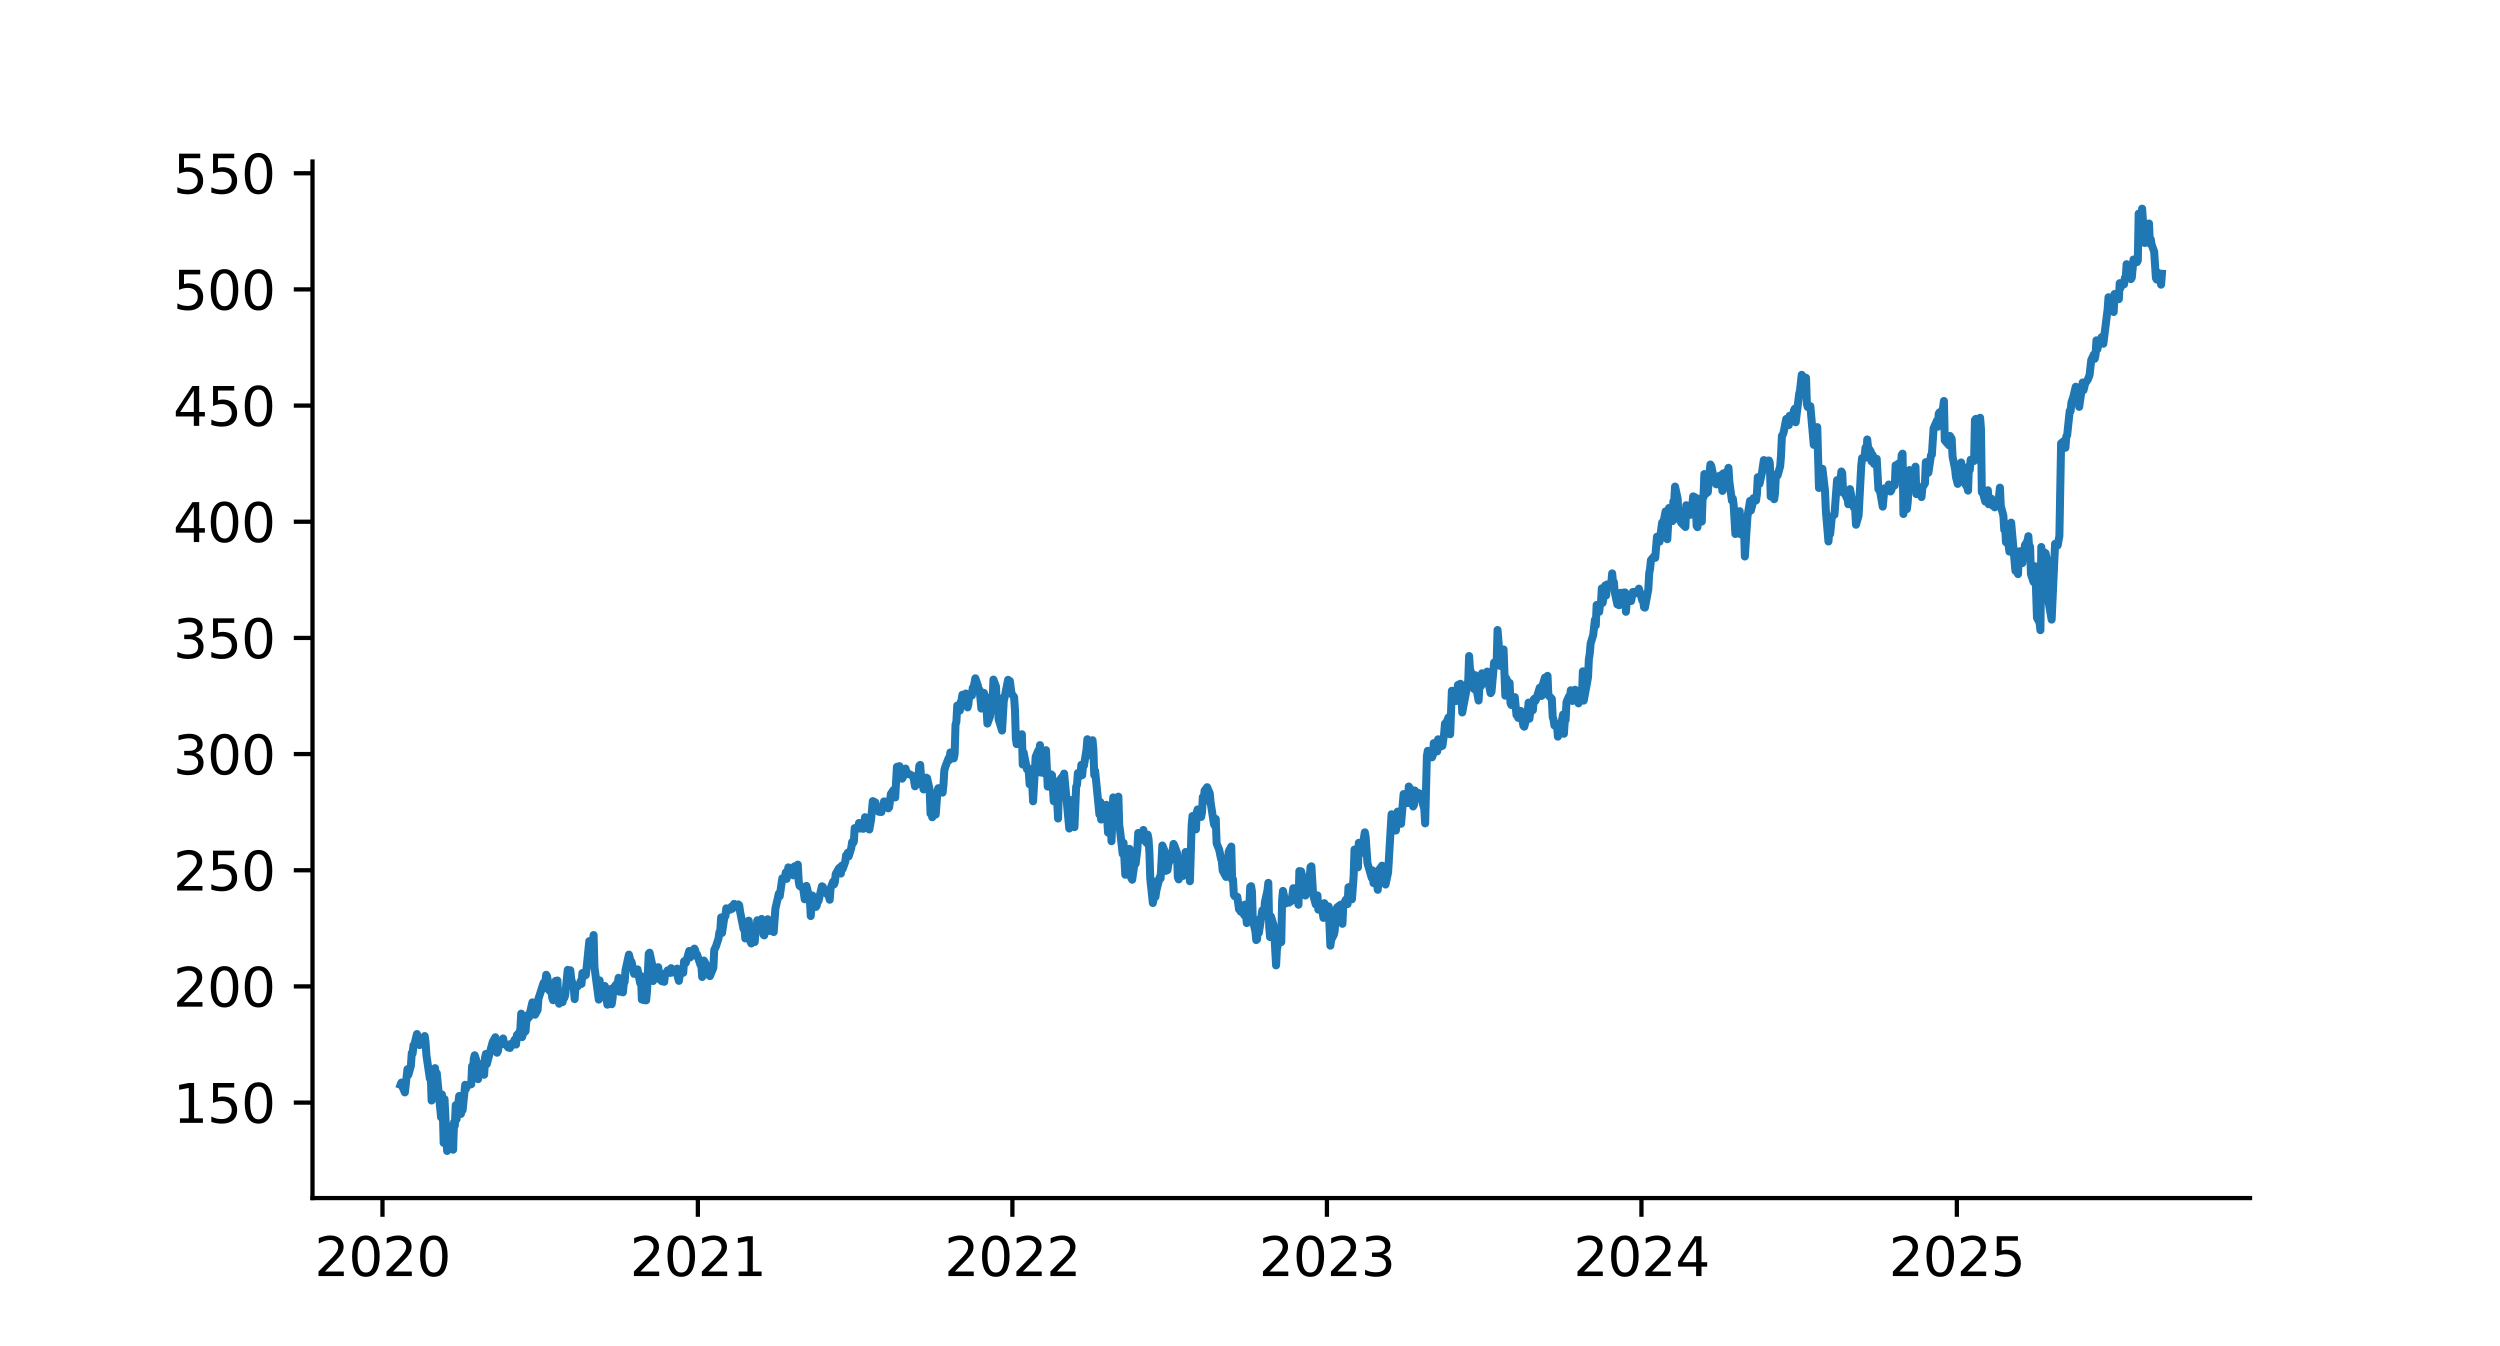<?xml version="1.0" encoding="utf-8" standalone="no"?>
<!DOCTYPE svg PUBLIC "-//W3C//DTD SVG 1.1//EN"
  "http://www.w3.org/Graphics/SVG/1.1/DTD/svg11.dtd">
<svg xmlns:xlink="http://www.w3.org/1999/xlink" width="468pt" height="252pt" viewBox="0 0 468 252" xmlns="http://www.w3.org/2000/svg" version="1.1">
 <defs>
  <style type="text/css">*{stroke-linejoin: round; stroke-linecap: butt}</style>
 </defs>
 <g id="figure_1">
  <g id="patch_1">
   <path d="M 0 252 
L 468 252 
L 468 0 
L 0 0 
z
" style="fill: #ffffff"/>
  </g>
  <g id="axes_1">
   <g id="patch_2">
    <path d="M 58.5 224.28 
L 421.2 224.28 
L 421.2 30.24 
L 58.5 30.24 
z
" style="fill: #ffffff"/>
   </g>
   <g id="matplotlib.axis_1">
    <g id="xtick_1">
     <g id="line2d_1">
      <defs>
       <path id="m32151f37b6" d="M 0 0 
L 0 3.5 
" style="stroke: #000000; stroke-width: 0.8"/>
      </defs>
      <g>
       <use xlink:href="#m32151f37b6" x="71.599" y="224.28" style="stroke: #000000; stroke-width: 0.8"/>
      </g>
     </g>
     <g id="text_1">
      <!-- 2020 -->
      <g transform="translate(58.874 238.878) scale(0.1 -0.1)">
       <defs>
        <path id="DejaVuSans-32" d="M 1228 531 
L 3431 531 
L 3431 0 
L 469 0 
L 469 531 
Q 828 903 1448 1529 
Q 2069 2156 2228 2338 
Q 2531 2678 2651 2914 
Q 2772 3150 2772 3378 
Q 2772 3750 2511 3984 
Q 2250 4219 1831 4219 
Q 1534 4219 1204 4116 
Q 875 4013 500 3803 
L 500 4441 
Q 881 4594 1212 4672 
Q 1544 4750 1819 4750 
Q 2544 4750 2975 4387 
Q 3406 4025 3406 3419 
Q 3406 3131 3298 2873 
Q 3191 2616 2906 2266 
Q 2828 2175 2409 1742 
Q 1991 1309 1228 531 
z
" transform="scale(0.016)"/>
        <path id="DejaVuSans-30" d="M 2034 4250 
Q 1547 4250 1301 3770 
Q 1056 3291 1056 2328 
Q 1056 1369 1301 889 
Q 1547 409 2034 409 
Q 2525 409 2770 889 
Q 3016 1369 3016 2328 
Q 3016 3291 2770 3770 
Q 2525 4250 2034 4250 
z
M 2034 4750 
Q 2819 4750 3233 4129 
Q 3647 3509 3647 2328 
Q 3647 1150 3233 529 
Q 2819 -91 2034 -91 
Q 1250 -91 836 529 
Q 422 1150 422 2328 
Q 422 3509 836 4129 
Q 1250 4750 2034 4750 
z
" transform="scale(0.016)"/>
       </defs>
       <use xlink:href="#DejaVuSans-32"/>
       <use xlink:href="#DejaVuSans-30" transform="translate(63.623 0)"/>
       <use xlink:href="#DejaVuSans-32" transform="translate(127.246 0)"/>
       <use xlink:href="#DejaVuSans-30" transform="translate(190.869 0)"/>
      </g>
     </g>
    </g>
    <g id="xtick_2">
     <g id="line2d_2">
      <g>
       <use xlink:href="#m32151f37b6" x="130.64" y="224.28" style="stroke: #000000; stroke-width: 0.8"/>
      </g>
     </g>
     <g id="text_2">
      <!-- 2021 -->
      <g transform="translate(117.915 238.878) scale(0.1 -0.1)">
       <defs>
        <path id="DejaVuSans-31" d="M 794 531 
L 1825 531 
L 1825 4091 
L 703 3866 
L 703 4441 
L 1819 4666 
L 2450 4666 
L 2450 531 
L 3481 531 
L 3481 0 
L 794 0 
L 794 531 
z
" transform="scale(0.016)"/>
       </defs>
       <use xlink:href="#DejaVuSans-32"/>
       <use xlink:href="#DejaVuSans-30" transform="translate(63.623 0)"/>
       <use xlink:href="#DejaVuSans-32" transform="translate(127.246 0)"/>
       <use xlink:href="#DejaVuSans-31" transform="translate(190.869 0)"/>
      </g>
     </g>
    </g>
    <g id="xtick_3">
     <g id="line2d_3">
      <g>
       <use xlink:href="#m32151f37b6" x="189.52" y="224.28" style="stroke: #000000; stroke-width: 0.8"/>
      </g>
     </g>
     <g id="text_3">
      <!-- 2022 -->
      <g transform="translate(176.795 238.878) scale(0.1 -0.1)">
       <use xlink:href="#DejaVuSans-32"/>
       <use xlink:href="#DejaVuSans-30" transform="translate(63.623 0)"/>
       <use xlink:href="#DejaVuSans-32" transform="translate(127.246 0)"/>
       <use xlink:href="#DejaVuSans-32" transform="translate(190.869 0)"/>
      </g>
     </g>
    </g>
    <g id="xtick_4">
     <g id="line2d_4">
      <g>
       <use xlink:href="#m32151f37b6" x="248.4" y="224.28" style="stroke: #000000; stroke-width: 0.8"/>
      </g>
     </g>
     <g id="text_4">
      <!-- 2023 -->
      <g transform="translate(235.675 238.878) scale(0.1 -0.1)">
       <defs>
        <path id="DejaVuSans-33" d="M 2597 2516 
Q 3050 2419 3304 2112 
Q 3559 1806 3559 1356 
Q 3559 666 3084 287 
Q 2609 -91 1734 -91 
Q 1441 -91 1130 -33 
Q 819 25 488 141 
L 488 750 
Q 750 597 1062 519 
Q 1375 441 1716 441 
Q 2309 441 2620 675 
Q 2931 909 2931 1356 
Q 2931 1769 2642 2001 
Q 2353 2234 1838 2234 
L 1294 2234 
L 1294 2753 
L 1863 2753 
Q 2328 2753 2575 2939 
Q 2822 3125 2822 3475 
Q 2822 3834 2567 4026 
Q 2313 4219 1838 4219 
Q 1578 4219 1281 4162 
Q 984 4106 628 3988 
L 628 4550 
Q 988 4650 1302 4700 
Q 1616 4750 1894 4750 
Q 2613 4750 3031 4423 
Q 3450 4097 3450 3541 
Q 3450 3153 3228 2886 
Q 3006 2619 2597 2516 
z
" transform="scale(0.016)"/>
       </defs>
       <use xlink:href="#DejaVuSans-32"/>
       <use xlink:href="#DejaVuSans-30" transform="translate(63.623 0)"/>
       <use xlink:href="#DejaVuSans-32" transform="translate(127.246 0)"/>
       <use xlink:href="#DejaVuSans-33" transform="translate(190.869 0)"/>
      </g>
     </g>
    </g>
    <g id="xtick_5">
     <g id="line2d_5">
      <g>
       <use xlink:href="#m32151f37b6" x="307.28" y="224.28" style="stroke: #000000; stroke-width: 0.8"/>
      </g>
     </g>
     <g id="text_5">
      <!-- 2024 -->
      <g transform="translate(294.555 238.878) scale(0.1 -0.1)">
       <defs>
        <path id="DejaVuSans-34" d="M 2419 4116 
L 825 1625 
L 2419 1625 
L 2419 4116 
z
M 2253 4666 
L 3047 4666 
L 3047 1625 
L 3713 1625 
L 3713 1100 
L 3047 1100 
L 3047 0 
L 2419 0 
L 2419 1100 
L 313 1100 
L 313 1709 
L 2253 4666 
z
" transform="scale(0.016)"/>
       </defs>
       <use xlink:href="#DejaVuSans-32"/>
       <use xlink:href="#DejaVuSans-30" transform="translate(63.623 0)"/>
       <use xlink:href="#DejaVuSans-32" transform="translate(127.246 0)"/>
       <use xlink:href="#DejaVuSans-34" transform="translate(190.869 0)"/>
      </g>
     </g>
    </g>
    <g id="xtick_6">
     <g id="line2d_6">
      <g>
       <use xlink:href="#m32151f37b6" x="366.321" y="224.28" style="stroke: #000000; stroke-width: 0.8"/>
      </g>
     </g>
     <g id="text_6">
      <!-- 2025 -->
      <g transform="translate(353.596 238.878) scale(0.1 -0.1)">
       <defs>
        <path id="DejaVuSans-35" d="M 691 4666 
L 3169 4666 
L 3169 4134 
L 1269 4134 
L 1269 2991 
Q 1406 3038 1543 3061 
Q 1681 3084 1819 3084 
Q 2600 3084 3056 2656 
Q 3513 2228 3513 1497 
Q 3513 744 3044 326 
Q 2575 -91 1722 -91 
Q 1428 -91 1123 -41 
Q 819 9 494 109 
L 494 744 
Q 775 591 1075 516 
Q 1375 441 1709 441 
Q 2250 441 2565 725 
Q 2881 1009 2881 1497 
Q 2881 1984 2565 2268 
Q 2250 2553 1709 2553 
Q 1456 2553 1204 2497 
Q 953 2441 691 2322 
L 691 4666 
z
" transform="scale(0.016)"/>
       </defs>
       <use xlink:href="#DejaVuSans-32"/>
       <use xlink:href="#DejaVuSans-30" transform="translate(63.623 0)"/>
       <use xlink:href="#DejaVuSans-32" transform="translate(127.246 0)"/>
       <use xlink:href="#DejaVuSans-35" transform="translate(190.869 0)"/>
      </g>
     </g>
    </g>
   </g>
   <g id="matplotlib.axis_2">
    <g id="ytick_1">
     <g id="line2d_7">
      <defs>
       <path id="me25c8b0067" d="M 0 0 
L -3.5 0 
" style="stroke: #000000; stroke-width: 0.8"/>
      </defs>
      <g>
       <use xlink:href="#me25c8b0067" x="58.5" y="206.401" style="stroke: #000000; stroke-width: 0.8"/>
      </g>
     </g>
     <g id="text_7">
      <!-- 150 -->
      <g transform="translate(32.413 210.2) scale(0.1 -0.1)">
       <use xlink:href="#DejaVuSans-31"/>
       <use xlink:href="#DejaVuSans-35" transform="translate(63.623 0)"/>
       <use xlink:href="#DejaVuSans-30" transform="translate(127.246 0)"/>
      </g>
     </g>
    </g>
    <g id="ytick_2">
     <g id="line2d_8">
      <g>
       <use xlink:href="#me25c8b0067" x="58.5" y="184.655" style="stroke: #000000; stroke-width: 0.8"/>
      </g>
     </g>
     <g id="text_8">
      <!-- 200 -->
      <g transform="translate(32.413 188.454) scale(0.1 -0.1)">
       <use xlink:href="#DejaVuSans-32"/>
       <use xlink:href="#DejaVuSans-30" transform="translate(63.623 0)"/>
       <use xlink:href="#DejaVuSans-30" transform="translate(127.246 0)"/>
      </g>
     </g>
    </g>
    <g id="ytick_3">
     <g id="line2d_9">
      <g>
       <use xlink:href="#me25c8b0067" x="58.5" y="162.909" style="stroke: #000000; stroke-width: 0.8"/>
      </g>
     </g>
     <g id="text_9">
      <!-- 250 -->
      <g transform="translate(32.413 166.708) scale(0.1 -0.1)">
       <use xlink:href="#DejaVuSans-32"/>
       <use xlink:href="#DejaVuSans-35" transform="translate(63.623 0)"/>
       <use xlink:href="#DejaVuSans-30" transform="translate(127.246 0)"/>
      </g>
     </g>
    </g>
    <g id="ytick_4">
     <g id="line2d_10">
      <g>
       <use xlink:href="#me25c8b0067" x="58.5" y="141.163" style="stroke: #000000; stroke-width: 0.8"/>
      </g>
     </g>
     <g id="text_10">
      <!-- 300 -->
      <g transform="translate(32.413 144.962) scale(0.1 -0.1)">
       <use xlink:href="#DejaVuSans-33"/>
       <use xlink:href="#DejaVuSans-30" transform="translate(63.623 0)"/>
       <use xlink:href="#DejaVuSans-30" transform="translate(127.246 0)"/>
      </g>
     </g>
    </g>
    <g id="ytick_5">
     <g id="line2d_11">
      <g>
       <use xlink:href="#me25c8b0067" x="58.5" y="119.417" style="stroke: #000000; stroke-width: 0.8"/>
      </g>
     </g>
     <g id="text_11">
      <!-- 350 -->
      <g transform="translate(32.413 123.216) scale(0.1 -0.1)">
       <use xlink:href="#DejaVuSans-33"/>
       <use xlink:href="#DejaVuSans-35" transform="translate(63.623 0)"/>
       <use xlink:href="#DejaVuSans-30" transform="translate(127.246 0)"/>
      </g>
     </g>
    </g>
    <g id="ytick_6">
     <g id="line2d_12">
      <g>
       <use xlink:href="#me25c8b0067" x="58.5" y="97.671" style="stroke: #000000; stroke-width: 0.8"/>
      </g>
     </g>
     <g id="text_12">
      <!-- 400 -->
      <g transform="translate(32.413 101.47) scale(0.1 -0.1)">
       <use xlink:href="#DejaVuSans-34"/>
       <use xlink:href="#DejaVuSans-30" transform="translate(63.623 0)"/>
       <use xlink:href="#DejaVuSans-30" transform="translate(127.246 0)"/>
      </g>
     </g>
    </g>
    <g id="ytick_7">
     <g id="line2d_13">
      <g>
       <use xlink:href="#me25c8b0067" x="58.5" y="75.924" style="stroke: #000000; stroke-width: 0.8"/>
      </g>
     </g>
     <g id="text_13">
      <!-- 450 -->
      <g transform="translate(32.413 79.724) scale(0.1 -0.1)">
       <use xlink:href="#DejaVuSans-34"/>
       <use xlink:href="#DejaVuSans-35" transform="translate(63.623 0)"/>
       <use xlink:href="#DejaVuSans-30" transform="translate(127.246 0)"/>
      </g>
     </g>
    </g>
    <g id="ytick_8">
     <g id="line2d_14">
      <g>
       <use xlink:href="#me25c8b0067" x="58.5" y="54.178" style="stroke: #000000; stroke-width: 0.8"/>
      </g>
     </g>
     <g id="text_14">
      <!-- 500 -->
      <g transform="translate(32.413 57.978) scale(0.1 -0.1)">
       <use xlink:href="#DejaVuSans-35"/>
       <use xlink:href="#DejaVuSans-30" transform="translate(63.623 0)"/>
       <use xlink:href="#DejaVuSans-30" transform="translate(127.246 0)"/>
      </g>
     </g>
    </g>
    <g id="ytick_9">
     <g id="line2d_15">
      <g>
       <use xlink:href="#me25c8b0067" x="58.5" y="32.432" style="stroke: #000000; stroke-width: 0.8"/>
      </g>
     </g>
     <g id="text_15">
      <!-- 550 -->
      <g transform="translate(32.413 36.231) scale(0.1 -0.1)">
       <use xlink:href="#DejaVuSans-35"/>
       <use xlink:href="#DejaVuSans-35" transform="translate(63.623 0)"/>
       <use xlink:href="#DejaVuSans-30" transform="translate(127.246 0)"/>
      </g>
     </g>
    </g>
   </g>
   <g id="line2d_16">
    <path d="M 74.986 203.085 
L 75.148 202.663 
L 75.309 203.359 
L 75.793 204.5 
L 76.277 200.156 
L 76.438 201.211 
L 76.922 199.494 
L 77.083 197.12 
L 77.245 197.211 
L 77.406 195.667 
L 77.567 195.56 
L 78.051 193.57 
L 78.213 195.332 
L 78.374 195.221 
L 78.535 195.634 
L 78.697 194.956 
L 79.503 193.946 
L 79.664 195.132 
L 79.826 197.551 
L 80.471 201.915 
L 80.632 201.044 
L 80.794 206.018 
L 81.439 199.957 
L 81.6 203.392 
L 81.762 200.886 
L 82.568 209.154 
L 82.729 204.881 
L 82.891 207.906 
L 83.052 213.95 
L 83.213 205.748 
L 83.697 215.46 
L 83.859 210.834 
L 84.02 213.394 
L 84.181 212.436 
L 84.343 214.659 
L 84.827 215.228 
L 84.988 210.1 
L 85.149 210.689 
L 85.311 206.877 
L 85.472 209.536 
L 85.956 205.167 
L 86.117 206.213 
L 86.278 208.536 
L 86.44 207.229 
L 86.601 207.823 
L 87.085 203.077 
L 87.246 203.815 
L 87.408 203.135 
L 87.569 203.131 
L 88.214 202.977 
L 88.375 199.579 
L 88.537 200.334 
L 88.698 198.194 
L 88.859 197.547 
L 89.343 199.015 
L 89.505 202.019 
L 89.666 199.654 
L 89.827 200.525 
L 89.989 199.227 
L 90.473 199.434 
L 90.634 201.193 
L 90.795 198.032 
L 90.957 197.294 
L 91.118 199.218 
L 92.247 195.024 
L 92.731 194.17 
L 93.054 197.07 
L 93.215 196.746 
L 93.376 195.655 
L 93.86 194.929 
L 94.022 195.46 
L 94.183 194.403 
L 94.344 195.331 
L 94.505 195.298 
L 95.151 196.105 
L 95.312 196.005 
L 95.473 196.175 
L 95.635 195.406 
L 96.119 195.581 
L 96.28 194.715 
L 96.441 194.528 
L 96.603 195.543 
L 96.764 193.763 
L 97.248 193.28 
L 97.409 192.681 
L 97.57 189.752 
L 97.732 194.149 
L 97.893 193.538 
L 98.377 193.039 
L 98.538 191.113 
L 98.7 190.834 
L 98.861 189.969 
L 99.022 190.455 
L 99.668 187.643 
L 99.829 189.336 
L 99.99 188.296 
L 100.151 189.964 
L 100.635 189.087 
L 100.797 186.977 
L 101.765 183.986 
L 101.926 185.006 
L 102.249 182.48 
L 102.41 182.751 
L 102.894 185.496 
L 103.055 184.964 
L 103.216 185.093 
L 103.378 186.807 
L 103.539 187.24 
L 104.023 183.612 
L 104.184 184.798 
L 104.346 183.55 
L 104.507 187.381 
L 104.668 187.897 
L 105.152 186.836 
L 105.314 187.597 
L 105.475 186.749 
L 105.636 186.815 
L 105.797 186.353 
L 106.281 181.557 
L 106.443 182.909 
L 106.604 183.055 
L 106.765 181.636 
L 106.927 183.246 
L 107.411 185.006 
L 107.572 187.032 
L 107.733 184.615 
L 107.895 184.818 
L 108.056 184.735 
L 108.54 184.161 
L 108.701 183.658 
L 108.862 184.192 
L 109.024 182.156 
L 109.185 182.807 
L 109.669 182.528 
L 109.992 179.417 
L 110.314 176.181 
L 110.798 177.59 
L 110.96 176.865 
L 111.121 175.038 
L 111.282 181.022 
L 112.089 187.127 
L 112.25 183.528 
L 112.411 185.997 
L 112.573 186.556 
L 113.057 185.98 
L 113.218 184.575 
L 113.541 187.023 
L 113.702 188.074 
L 114.186 187.177 
L 114.347 185.142 
L 114.508 187.991 
L 114.67 186.906 
L 114.831 184.975 
L 115.315 184.3 
L 115.476 185.209 
L 115.799 183.041 
L 115.96 185.655 
L 116.444 183.908 
L 116.606 185.772 
L 116.767 184.137 
L 116.928 183.825 
L 117.09 181.644 
L 117.735 178.704 
L 118.057 180.038 
L 118.219 180.038 
L 118.703 182.307 
L 119.025 182.065 
L 119.187 182.027 
L 119.348 181.468 
L 119.832 184.033 
L 119.993 182.711 
L 120.154 187.119 
L 120.316 186.268 
L 120.477 187.207 
L 120.961 187.265 
L 121.122 185.555 
L 121.445 178.524 
L 121.606 178.345 
L 122.09 180.568 
L 122.252 183.645 
L 122.413 181.335 
L 122.574 181.798 
L 122.736 181.352 
L 123.219 181.051 
L 123.542 183.386 
L 123.703 182.825 
L 123.865 183.674 
L 124.349 183.791 
L 124.51 182.223 
L 124.671 182.219 
L 124.994 181.65 
L 125.478 182.135 
L 125.639 181.241 
L 125.962 182.064 
L 126.123 182.014 
L 126.607 182.043 
L 126.768 181.324 
L 126.93 183.085 
L 127.091 183.62 
L 127.252 182.474 
L 127.736 182.081 
L 127.898 182.11 
L 128.059 179.957 
L 128.22 179.899 
L 128.382 180.246 
L 129.027 178.009 
L 129.188 179.23 
L 129.349 178.506 
L 129.995 177.582 
L 130.156 177.921 
L 130.317 178.954 
L 130.479 178.644 
L 131.124 180.622 
L 131.285 180.534 
L 131.447 182.896 
L 131.608 180.371 
L 131.769 179.815 
L 132.253 180.706 
L 132.414 181.776 
L 132.576 181.186 
L 132.737 182.574 
L 132.898 182.729 
L 133.544 181.145 
L 133.705 177.841 
L 134.028 177.168 
L 134.511 175.672 
L 134.673 174.501 
L 134.834 174.262 
L 134.995 171.741 
L 135.157 174.655 
L 135.641 171.44 
L 135.802 171.499 
L 135.963 170.04 
L 136.125 170.454 
L 136.286 170.374 
L 136.77 170.261 
L 136.931 169.718 
L 137.093 170.115 
L 137.415 169.208 
L 138.06 169.747 
L 138.222 169.303 
L 138.383 169.475 
L 138.544 170.656 
L 139.19 173.883 
L 139.351 173.347 
L 139.512 175.677 
L 139.674 174.256 
L 140.158 172.345 
L 140.319 173.632 
L 140.48 176.276 
L 140.641 176.624 
L 140.803 174.583 
L 141.287 176.347 
L 141.448 173.669 
L 141.609 174.239 
L 141.771 172.266 
L 141.932 172.844 
L 142.416 173.238 
L 142.577 172.022 
L 142.739 172.303 
L 142.9 174.952 
L 143.061 175.107 
L 143.706 172.077 
L 144.029 174.273 
L 144.19 172.538 
L 144.674 173.058 
L 144.836 174.478 
L 145.158 170.078 
L 145.804 167.262 
L 145.965 167.769 
L 146.287 165.51 
L 146.449 164.421 
L 146.933 164.395 
L 147.094 163.314 
L 147.255 164.53 
L 147.578 162.371 
L 148.223 163.411 
L 148.385 162.438 
L 148.546 163.867 
L 148.707 162.2 
L 149.191 162.032 
L 149.352 161.856 
L 149.514 164.961 
L 149.675 165.82 
L 149.836 165.959 
L 150.32 166.093 
L 150.643 168.351 
L 150.966 165.841 
L 151.611 168.452 
L 151.772 171.482 
L 152.095 167.647 
L 152.579 168.892 
L 152.74 169.772 
L 152.901 169.52 
L 153.063 168.109 
L 153.224 168.659 
L 153.869 165.908 
L 154.031 166.004 
L 154.192 166.92 
L 154.353 166.765 
L 155.16 167.764 
L 155.321 168.432 
L 155.482 166.298 
L 155.966 165.03 
L 156.128 165.551 
L 156.289 165.122 
L 156.45 163.589 
L 157.096 162.476 
L 157.418 163.53 
L 157.579 162.052 
L 157.741 162.669 
L 158.225 161.325 
L 158.386 160.115 
L 158.547 160.216 
L 158.709 159.62 
L 158.87 160.321 
L 159.354 158.767 
L 159.515 157.641 
L 159.677 157.851 
L 159.838 157.557 
L 159.999 155.016 
L 160.644 155.012 
L 160.806 154.059 
L 160.967 155.113 
L 161.128 154.894 
L 161.612 155.155 
L 161.935 152.975 
L 162.096 153.596 
L 162.258 153.714 
L 162.742 155.285 
L 163.064 153.441 
L 163.387 149.967 
L 163.871 150.228 
L 164.032 151.282 
L 164.193 151.416 
L 164.355 151.299 
L 164.516 151.967 
L 165 152.005 
L 165.161 151.038 
L 165.323 151.295 
L 165.484 150.03 
L 165.645 150.056 
L 166.129 150.53 
L 166.29 151.324 
L 166.452 151.11 
L 166.774 148.632 
L 167.258 147.897 
L 167.581 149.288 
L 167.904 143.552 
L 168.388 143.43 
L 168.872 145.77 
L 169.033 145.505 
L 169.517 143.876 
L 169.678 144.596 
L 169.839 144.617 
L 170.001 144.903 
L 170.162 144.907 
L 170.969 145.299 
L 171.291 147.193 
L 171.775 146.654 
L 171.937 145.475 
L 172.098 143.359 
L 172.259 143.19 
L 172.42 145.442 
L 172.904 147.786 
L 173.066 147.576 
L 173.227 145.985 
L 173.388 145.572 
L 173.55 145.661 
L 174.034 147.841 
L 174.195 152.323 
L 174.356 152.121 
L 174.518 152.996 
L 174.679 149.974 
L 175.163 152.495 
L 175.485 148.287 
L 175.647 147.554 
L 175.808 147.554 
L 176.292 147.815 
L 176.453 148.384 
L 176.615 146.94 
L 176.776 144.23 
L 176.937 143.615 
L 177.583 141.924 
L 177.744 142.269 
L 177.905 140.859 
L 178.066 141.532 
L 178.55 141.966 
L 178.712 141.132 
L 178.873 135.636 
L 179.034 135.14 
L 179.196 132.08 
L 179.68 133.027 
L 179.841 131.445 
L 180.002 131.079 
L 180.164 130.052 
L 180.325 130.212 
L 180.809 129.82 
L 180.97 130.258 
L 181.131 132.425 
L 181.293 131.739 
L 181.454 129.934 
L 181.938 130.207 
L 182.099 128.76 
L 182.261 128.663 
L 182.583 126.98 
L 183.067 128.363 
L 183.229 129.27 
L 183.39 129.173 
L 183.712 132.643 
L 184.196 129.713 
L 184.358 132.259 
L 184.68 132.723 
L 184.842 135.455 
L 185.326 134.114 
L 185.487 130.433 
L 185.648 130.412 
L 185.81 131.201 
L 185.971 127.221 
L 186.455 128.545 
L 186.616 133.208 
L 186.777 130.547 
L 186.939 134.658 
L 187.584 136.762 
L 187.907 131.159 
L 188.068 130.53 
L 188.713 127.259 
L 188.875 127.765 
L 189.036 127.47 
L 189.358 129.843 
L 189.842 130.505 
L 190.004 132.925 
L 190.165 138.25 
L 190.326 139.304 
L 190.972 139.14 
L 191.133 138.84 
L 191.294 137.453 
L 191.456 143.132 
L 191.617 140.856 
L 192.262 144.039 
L 192.423 143.752 
L 192.585 144.482 
L 192.746 146.83 
L 193.23 146.687 
L 193.391 150.009 
L 193.875 141.674 
L 194.359 140.527 
L 194.521 141.463 
L 194.682 139.481 
L 194.843 144.629 
L 195.005 142.652 
L 195.488 144.756 
L 195.65 143.234 
L 195.811 140.43 
L 196.134 147.247 
L 196.618 147.264 
L 196.779 144.958 
L 196.94 145.106 
L 197.263 149.994 
L 197.908 150.083 
L 198.069 153.23 
L 198.231 147.18 
L 198.392 146.031 
L 198.876 145.406 
L 199.037 147.028 
L 199.199 144.814 
L 200.167 155.098 
L 200.328 149.753 
L 200.489 150.983 
L 200.651 153.315 
L 201.134 154.848 
L 201.457 147.265 
L 201.618 146.914 
L 201.78 144.713 
L 202.264 145.249 
L 202.425 143.179 
L 202.586 145.11 
L 202.748 143.162 
L 202.909 143.34 
L 203.393 140.374 
L 203.554 138.384 
L 203.716 139.039 
L 203.877 141.384 
L 204.038 140.915 
L 204.522 138.57 
L 204.683 140.298 
L 204.845 145.106 
L 205.006 144.316 
L 205.813 152.474 
L 205.974 150.125 
L 206.135 153.416 
L 206.78 153.125 
L 206.942 151.105 
L 207.103 150.657 
L 207.426 155.867 
L 207.91 153.04 
L 208.071 157.476 
L 208.394 149.276 
L 208.555 154.392 
L 209.039 151.456 
L 209.2 152.592 
L 209.362 149.128 
L 209.523 154.464 
L 209.684 155.571 
L 210.168 159.859 
L 210.329 157.78 
L 210.652 163.758 
L 210.813 161.321 
L 211.297 161.16 
L 211.459 158.913 
L 211.62 164.045 
L 211.943 164.689 
L 212.426 161.263 
L 212.588 161.699 
L 212.91 159.04 
L 213.072 155.931 
L 213.717 156.512 
L 213.878 156.279 
L 214.04 155.364 
L 214.201 157.295 
L 214.685 157.833 
L 214.846 156.245 
L 215.008 157.13 
L 215.169 159.51 
L 215.33 164.507 
L 215.814 169.05 
L 215.975 168.106 
L 216.137 165.027 
L 216.298 167.903 
L 216.459 166.768 
L 217.105 164.189 
L 217.266 164.447 
L 217.589 158.277 
L 218.073 159.467 
L 218.234 163.029 
L 218.395 161.428 
L 218.556 162.88 
L 218.718 161.716 
L 219.363 160.331 
L 219.686 157.981 
L 219.847 158.294 
L 220.331 159.628 
L 220.492 164.219 
L 220.654 164.621 
L 220.815 164.045 
L 220.976 162.927 
L 221.46 163.973 
L 221.783 160.577 
L 221.944 159.489 
L 222.105 161.386 
L 222.589 162.034 
L 222.751 164.968 
L 223.073 154.589 
L 223.235 152.755 
L 223.719 153.911 
L 223.88 155.262 
L 224.041 152.023 
L 224.202 151.523 
L 224.848 152.933 
L 225.009 152.095 
L 225.17 149.19 
L 225.332 150.096 
L 225.493 148.025 
L 225.977 147.365 
L 226.461 148.501 
L 226.622 150.207 
L 227.267 154.328 
L 227.429 154.604 
L 227.59 153.305 
L 227.751 157.871 
L 228.235 159.085 
L 228.558 160.681 
L 228.719 161.135 
L 228.881 162.976 
L 229.526 164.169 
L 229.687 162.115 
L 229.848 161.932 
L 230.01 159.412 
L 230.494 158.482 
L 230.655 164.704 
L 230.816 164.606 
L 230.978 167.509 
L 231.139 167.78 
L 231.623 167.874 
L 231.946 170.237 
L 232.107 169.376 
L 232.268 170.674 
L 232.752 170.874 
L 232.913 171.315 
L 233.075 169.338 
L 233.397 172.805 
L 233.881 169.478 
L 234.043 166.023 
L 234.204 165.888 
L 234.365 166.91 
L 234.527 172.236 
L 235.011 174.354 
L 235.172 175.983 
L 235.333 175.839 
L 235.495 172.236 
L 235.656 174.646 
L 236.301 170.428 
L 236.462 171.285 
L 236.624 171.426 
L 236.785 168.892 
L 237.269 166.715 
L 237.43 165.268 
L 237.592 173.475 
L 237.753 175.415 
L 237.914 171.544 
L 238.398 173.131 
L 238.559 174.812 
L 238.882 180.719 
L 239.043 177.689 
L 239.689 174.515 
L 239.85 176.365 
L 240.011 168.527 
L 240.173 166.774 
L 240.657 169.134 
L 240.979 168.768 
L 241.141 168.79 
L 241.302 168.986 
L 241.786 168.632 
L 242.108 166.279 
L 242.431 166.317 
L 243.076 169.364 
L 243.238 163.062 
L 243.399 163.253 
L 243.56 163.113 
L 244.044 165.164 
L 244.205 167.326 
L 244.367 167.645 
L 244.528 166.356 
L 244.689 167.198 
L 245.173 164.181 
L 245.335 162.304 
L 245.496 162.177 
L 245.819 167.509 
L 246.303 169.313 
L 246.464 168.739 
L 246.625 167.619 
L 246.787 170.275 
L 246.948 170.045 
L 247.593 170.798 
L 247.754 171.832 
L 247.916 169.075 
L 248.077 169.581 
L 248.722 169.683 
L 249.045 177.033 
L 249.206 175.918 
L 249.69 174.986 
L 249.852 174.25 
L 250.174 170.139 
L 250.335 169.832 
L 250.981 169.356 
L 251.303 172.939 
L 251.465 169.411 
L 251.949 168.407 
L 252.11 168.637 
L 252.271 169.245 
L 252.433 166.1 
L 252.594 166.032 
L 253.078 168.351 
L 253.4 164.079 
L 253.562 159.036 
L 253.723 161.696 
L 254.207 162.368 
L 254.368 157.776 
L 254.53 158.129 
L 254.691 159.453 
L 254.852 159.674 
L 255.498 155.814 
L 255.659 156.74 
L 255.981 161.544 
L 256.788 164.338 
L 256.949 162.948 
L 257.111 165.315 
L 257.595 164.914 
L 257.756 165.23 
L 257.917 166.574 
L 258.24 162.726 
L 258.724 162.052 
L 258.885 163.212 
L 259.046 163.404 
L 259.208 163.993 
L 259.369 165.584 
L 259.853 163.31 
L 260.498 152.427 
L 260.982 155.499 
L 261.144 154.837 
L 261.305 155.473 
L 261.627 151.941 
L 262.273 154.219 
L 262.757 148.643 
L 263.402 149.121 
L 263.563 150.332 
L 263.725 147.235 
L 264.37 148.178 
L 264.531 150.976 
L 264.692 150.695 
L 264.854 147.986 
L 265.015 149.564 
L 265.499 148.429 
L 265.66 148.613 
L 265.822 148.579 
L 265.983 149.577 
L 266.144 149.726 
L 266.628 151.429 
L 266.79 154.138 
L 267.112 141.591 
L 267.274 140.554 
L 268.08 141.774 
L 268.241 141.343 
L 268.403 139.108 
L 268.887 139.961 
L 269.048 140.665 
L 269.209 138.399 
L 269.532 139.824 
L 270.016 139.615 
L 270.338 137.386 
L 270.5 135.453 
L 270.661 135.53 
L 271.145 134.316 
L 271.306 136.847 
L 271.468 137.45 
L 271.79 129.309 
L 272.436 130.027 
L 272.597 131.233 
L 272.92 128.236 
L 273.403 128.005 
L 273.565 128.971 
L 273.726 133.375 
L 274.855 127.406 
L 275.017 122.806 
L 275.178 125.273 
L 275.823 127.103 
L 275.984 129.022 
L 276.146 126.393 
L 276.307 128.398 
L 276.791 131.143 
L 276.952 128.591 
L 277.114 128.043 
L 277.275 128.385 
L 277.436 126.038 
L 277.92 127.128 
L 278.243 127.06 
L 278.404 125.726 
L 278.566 127.458 
L 279.049 129.762 
L 279.211 129.489 
L 279.695 124.029 
L 280.179 123.819 
L 280.34 117.936 
L 280.501 119.821 
L 280.824 124.657 
L 281.308 124.084 
L 281.469 121.574 
L 281.792 130.237 
L 281.953 126.966 
L 282.437 128.013 
L 282.598 127.834 
L 282.76 131.614 
L 282.921 131.973 
L 283.082 131.494 
L 283.566 130.498 
L 283.889 133.867 
L 284.05 133.567 
L 284.212 134.388 
L 284.695 133.093 
L 285.179 135.867 
L 285.341 136.039 
L 285.986 133.477 
L 286.147 131.531 
L 286.309 134.543 
L 286.47 133.254 
L 286.954 132.945 
L 287.115 130.927 
L 287.277 130.764 
L 287.438 131.206 
L 287.599 130.82 
L 288.244 128.725 
L 288.406 129.012 
L 288.567 130.284 
L 288.728 128.416 
L 289.212 126.844 
L 289.374 129.488 
L 289.696 126.518 
L 289.858 130.152 
L 290.503 130.824 
L 290.664 134.201 
L 290.825 134.732 
L 290.987 135.812 
L 291.471 135.585 
L 291.632 137.898 
L 291.955 137.256 
L 292.6 133.759 
L 292.761 137.363 
L 292.923 134.976 
L 293.084 134.805 
L 293.245 131.42 
L 293.729 130.323 
L 293.89 130.936 
L 294.052 129.209 
L 294.213 129.749 
L 294.374 131.219 
L 294.858 129.115 
L 295.02 129.363 
L 295.181 130.199 
L 295.342 129.68 
L 295.504 131.673 
L 296.149 130.019 
L 296.31 125.674 
L 296.471 131.15 
L 296.633 130.327 
L 297.278 126.771 
L 297.439 123.36 
L 297.601 122.396 
L 297.762 120.477 
L 298.246 118.879 
L 298.569 116.021 
L 298.73 117.096 
L 298.891 113.249 
L 299.375 114.53 
L 299.536 112.992 
L 299.698 112.927 
L 299.859 110.137 
L 300.02 112.85 
L 300.504 109.591 
L 300.666 111.467 
L 300.827 109.415 
L 301.15 109.596 
L 301.634 109.089 
L 301.795 107.333 
L 301.956 108.986 
L 302.117 108.96 
L 302.279 110.849 
L 302.763 113.155 
L 302.924 111.704 
L 303.085 113.301 
L 303.408 110.969 
L 303.892 112.227 
L 304.053 110.905 
L 304.215 110.909 
L 304.376 114.533 
L 304.537 112.472 
L 305.182 111.386 
L 305.344 112.519 
L 305.666 110.819 
L 306.312 110.785 
L 306.473 111.038 
L 306.796 110.192 
L 307.441 112.412 
L 307.602 112.528 
L 307.763 113.67 
L 307.925 113.752 
L 308.57 110.3 
L 308.731 107.303 
L 308.893 106.504 
L 309.054 104.856 
L 309.699 104.083 
L 309.861 104.426 
L 310.183 100.476 
L 310.667 101.404 
L 311.151 97.815 
L 311.312 98.218 
L 311.796 95.732 
L 311.958 96.217 
L 312.119 100.944 
L 312.442 95.088 
L 312.926 97.48 
L 313.087 97.548 
L 313.248 93.873 
L 313.41 93.848 
L 313.571 91.083 
L 314.055 93.354 
L 314.216 97.192 
L 314.377 95.506 
L 314.7 97.842 
L 315.507 98.65 
L 315.668 94.577 
L 315.829 95.14 
L 316.313 96.345 
L 316.474 96.371 
L 316.636 96.267 
L 316.958 92.921 
L 317.442 93.17 
L 317.604 98.448 
L 317.765 98.689 
L 317.926 95.656 
L 318.088 96.912 
L 318.572 97.644 
L 318.733 93.016 
L 318.894 93.093 
L 319.056 88.74 
L 319.217 92.525 
L 319.701 92.138 
L 320.185 86.955 
L 320.346 87.226 
L 320.991 90.276 
L 321.153 90.37 
L 321.314 90.676 
L 321.959 89.02 
L 322.282 90.792 
L 322.443 91.897 
L 322.604 88.611 
L 323.088 89.011 
L 323.25 88.284 
L 323.411 89.583 
L 323.572 87.574 
L 323.734 90.168 
L 324.218 93.721 
L 324.379 93.317 
L 324.54 94.495 
L 324.863 99.966 
L 325.347 99.175 
L 325.508 96.332 
L 325.669 95.691 
L 325.831 100.001 
L 325.992 96.869 
L 326.476 98.62 
L 326.637 104.177 
L 327.121 96.723 
L 327.605 93.764 
L 327.767 95.57 
L 328.089 94.289 
L 328.25 93.248 
L 328.734 93.687 
L 328.896 92.465 
L 329.057 89.332 
L 329.38 90.569 
L 329.864 88.358 
L 330.186 86.126 
L 330.348 87.643 
L 330.509 86.281 
L 331.154 86.213 
L 331.315 86.708 
L 331.477 92.956 
L 331.638 92.758 
L 332.122 93.452 
L 332.283 92.353 
L 332.445 88.932 
L 332.606 88.712 
L 332.767 89 
L 333.251 87.268 
L 333.413 85.196 
L 333.574 81.585 
L 333.735 81.361 
L 333.896 80.934 
L 334.38 78.435 
L 334.542 79.309 
L 334.864 79.585 
L 335.026 77.827 
L 335.51 78.736 
L 335.832 76.802 
L 335.994 76.504 
L 336.155 79.047 
L 336.8 73.734 
L 336.961 73.091 
L 337.284 70.166 
L 337.768 70.734 
L 337.929 73.621 
L 338.091 70.73 
L 338.252 75.707 
L 338.413 76.203 
L 338.897 76.026 
L 339.542 83.287 
L 340.188 79.951 
L 340.51 91.349 
L 340.672 88.389 
L 341.156 87.759 
L 341.64 91.905 
L 341.801 95.619 
L 342.285 101.367 
L 342.446 99.446 
L 342.607 99.954 
L 342.93 96.684 
L 343.414 96.343 
L 343.737 92.012 
L 343.898 89.889 
L 344.059 90.994 
L 344.543 89.673 
L 344.705 88.261 
L 344.866 88.546 
L 345.027 92.254 
L 345.189 91.719 
L 345.672 93.143 
L 345.834 92.992 
L 345.995 94.391 
L 346.318 91.568 
L 346.963 94.892 
L 347.286 95.345 
L 347.447 98.233 
L 347.931 96.498 
L 348.415 87.311 
L 348.576 85.762 
L 349.06 85.438 
L 349.221 83.793 
L 349.383 85.667 
L 349.544 82.265 
L 349.705 83.741 
L 350.189 84.501 
L 350.351 86.375 
L 350.512 85.106 
L 350.673 85.451 
L 350.835 86.871 
L 351.318 85.887 
L 351.641 91.572 
L 351.964 92.034 
L 352.448 94.849 
L 352.77 91.43 
L 352.932 92.129 
L 353.093 91.922 
L 353.577 90.704 
L 353.738 90.877 
L 353.9 92.008 
L 354.061 91.749 
L 354.222 91.128 
L 354.706 90.86 
L 354.867 87.091 
L 355.029 88.347 
L 355.19 88.291 
L 355.351 86.815 
L 355.835 87.488 
L 355.997 85.175 
L 356.158 84.924 
L 356.319 96.226 
L 356.481 94.49 
L 356.964 95.315 
L 357.126 94.02 
L 357.448 87.989 
L 357.61 89.237 
L 358.094 91.192 
L 358.416 88.088 
L 358.578 87.359 
L 358.739 92.492 
L 359.223 92.164 
L 359.384 91.287 
L 359.707 93.054 
L 359.868 91.268 
L 360.352 90.494 
L 360.513 86.514 
L 360.675 88.677 
L 360.997 88.474 
L 361.481 85.221 
L 361.643 85.126 
L 361.965 80.186 
L 362.61 78.716 
L 362.772 79.879 
L 362.933 77.431 
L 363.094 77.184 
L 363.256 78.175 
L 363.74 76.306 
L 363.901 75.065 
L 364.062 82.448 
L 364.869 83.374 
L 365.03 81.609 
L 365.353 82.137 
L 365.514 85.416 
L 365.998 87.881 
L 366.159 89.322 
L 366.482 90.585 
L 366.643 88.521 
L 367.127 86.575 
L 367.289 88.945 
L 367.45 87.998 
L 367.773 90.425 
L 368.257 91.186 
L 368.418 91.843 
L 368.579 87.241 
L 368.74 87.989 
L 368.902 86.064 
L 369.547 86.294 
L 369.708 78.638 
L 369.87 78.417 
L 370.515 83.672 
L 370.676 78.205 
L 370.838 80.312 
L 370.999 92.137 
L 371.16 92.107 
L 371.644 93.898 
L 372.128 91.778 
L 372.289 94.404 
L 372.773 93.336 
L 372.935 93.673 
L 373.096 94.711 
L 373.257 94.062 
L 373.419 94.975 
L 374.064 94.451 
L 374.386 91.283 
L 374.548 94.716 
L 375.032 96.541 
L 375.193 99.184 
L 375.354 98.391 
L 375.516 101.512 
L 375.677 99.579 
L 376.161 103.263 
L 376.322 103.211 
L 376.484 97.832 
L 377.29 106.873 
L 377.451 106.748 
L 377.613 105.525 
L 377.774 107.476 
L 377.935 103.233 
L 378.419 103.172 
L 378.581 105.417 
L 378.742 103.553 
L 378.903 103.978 
L 379.065 102.062 
L 379.549 101.274 
L 379.71 100.372 
L 379.871 102.621 
L 380.032 102.357 
L 380.194 107.463 
L 380.678 108.941 
L 380.839 105.993 
L 381 106.015 
L 381.323 115.68 
L 381.807 116.538 
L 381.968 117.969 
L 382.13 102.396 
L 382.291 106.357 
L 382.452 103.28 
L 382.936 103.558 
L 383.097 104.459 
L 383.259 110.579 
L 383.42 112.239 
L 384.065 115.992 
L 384.711 101.807 
L 385.195 102.106 
L 385.517 100.329 
L 385.84 82.984 
L 386.324 82.598 
L 386.485 83.837 
L 386.646 83.82 
L 386.808 81.731 
L 386.969 81.488 
L 387.453 76.924 
L 387.614 76.976 
L 387.776 75.329 
L 388.098 74.392 
L 388.582 72.394 
L 388.743 72.698 
L 388.905 75.13 
L 389.066 74.135 
L 389.227 76.167 
L 389.873 71.604 
L 390.034 73.05 
L 390.357 71.747 
L 390.841 71.048 
L 391.163 70.223 
L 391.486 67.396 
L 391.97 66.367 
L 392.131 67.162 
L 392.292 66.424 
L 392.454 63.71 
L 392.615 65.408 
L 393.099 63.593 
L 393.26 64.07 
L 393.422 63.115 
L 393.744 64.348 
L 394.551 57.892 
L 394.712 55.642 
L 394.873 56.298 
L 395.357 55.66 
L 395.519 57.987 
L 395.68 58.404 
L 395.841 55.039 
L 396.487 55.525 
L 396.648 56.003 
L 396.809 53.011 
L 396.971 53.893 
L 397.132 53.094 
L 397.616 53.224 
L 397.777 52.008 
L 397.938 52.095 
L 398.1 49.455 
L 398.261 50.171 
L 398.745 50.167 
L 398.906 52.247 
L 399.068 51.986 
L 399.39 48.582 
L 399.874 49.108 
L 400.036 49.077 
L 400.197 48.786 
L 400.358 39.989 
L 400.519 44.066 
L 401.003 39.06 
L 401.326 43.706 
L 401.487 45.486 
L 401.649 44.965 
L 402.133 45.082 
L 402.294 41.839 
L 402.455 45.599 
L 402.617 44.774 
L 402.778 45.777 
L 403.262 47.11 
L 403.584 52.052 
L 403.746 52.334 
L 403.907 51.034 
L 404.391 52.326 
L 404.552 53.291 
L 404.714 51.247 
L 404.714 51.247 
" clip-path="url(#p890fdec1bd)" style="fill: none; stroke: #1f77b4; stroke-width: 1.5; stroke-linecap: square"/>
   </g>
   <g id="patch_3">
    <path d="M 58.5 224.28 
L 58.5 30.24 
" style="fill: none; stroke: #000000; stroke-width: 0.8; stroke-linejoin: miter; stroke-linecap: square"/>
   </g>
   <g id="patch_4">
    <path d="M 58.5 224.28 
L 421.2 224.28 
" style="fill: none; stroke: #000000; stroke-width: 0.8; stroke-linejoin: miter; stroke-linecap: square"/>
   </g>
  </g>
 </g>
 <defs>
  <clipPath id="p890fdec1bd">
   <rect x="58.5" y="30.24" width="362.7" height="194.04"/>
  </clipPath>
 </defs>
</svg>
